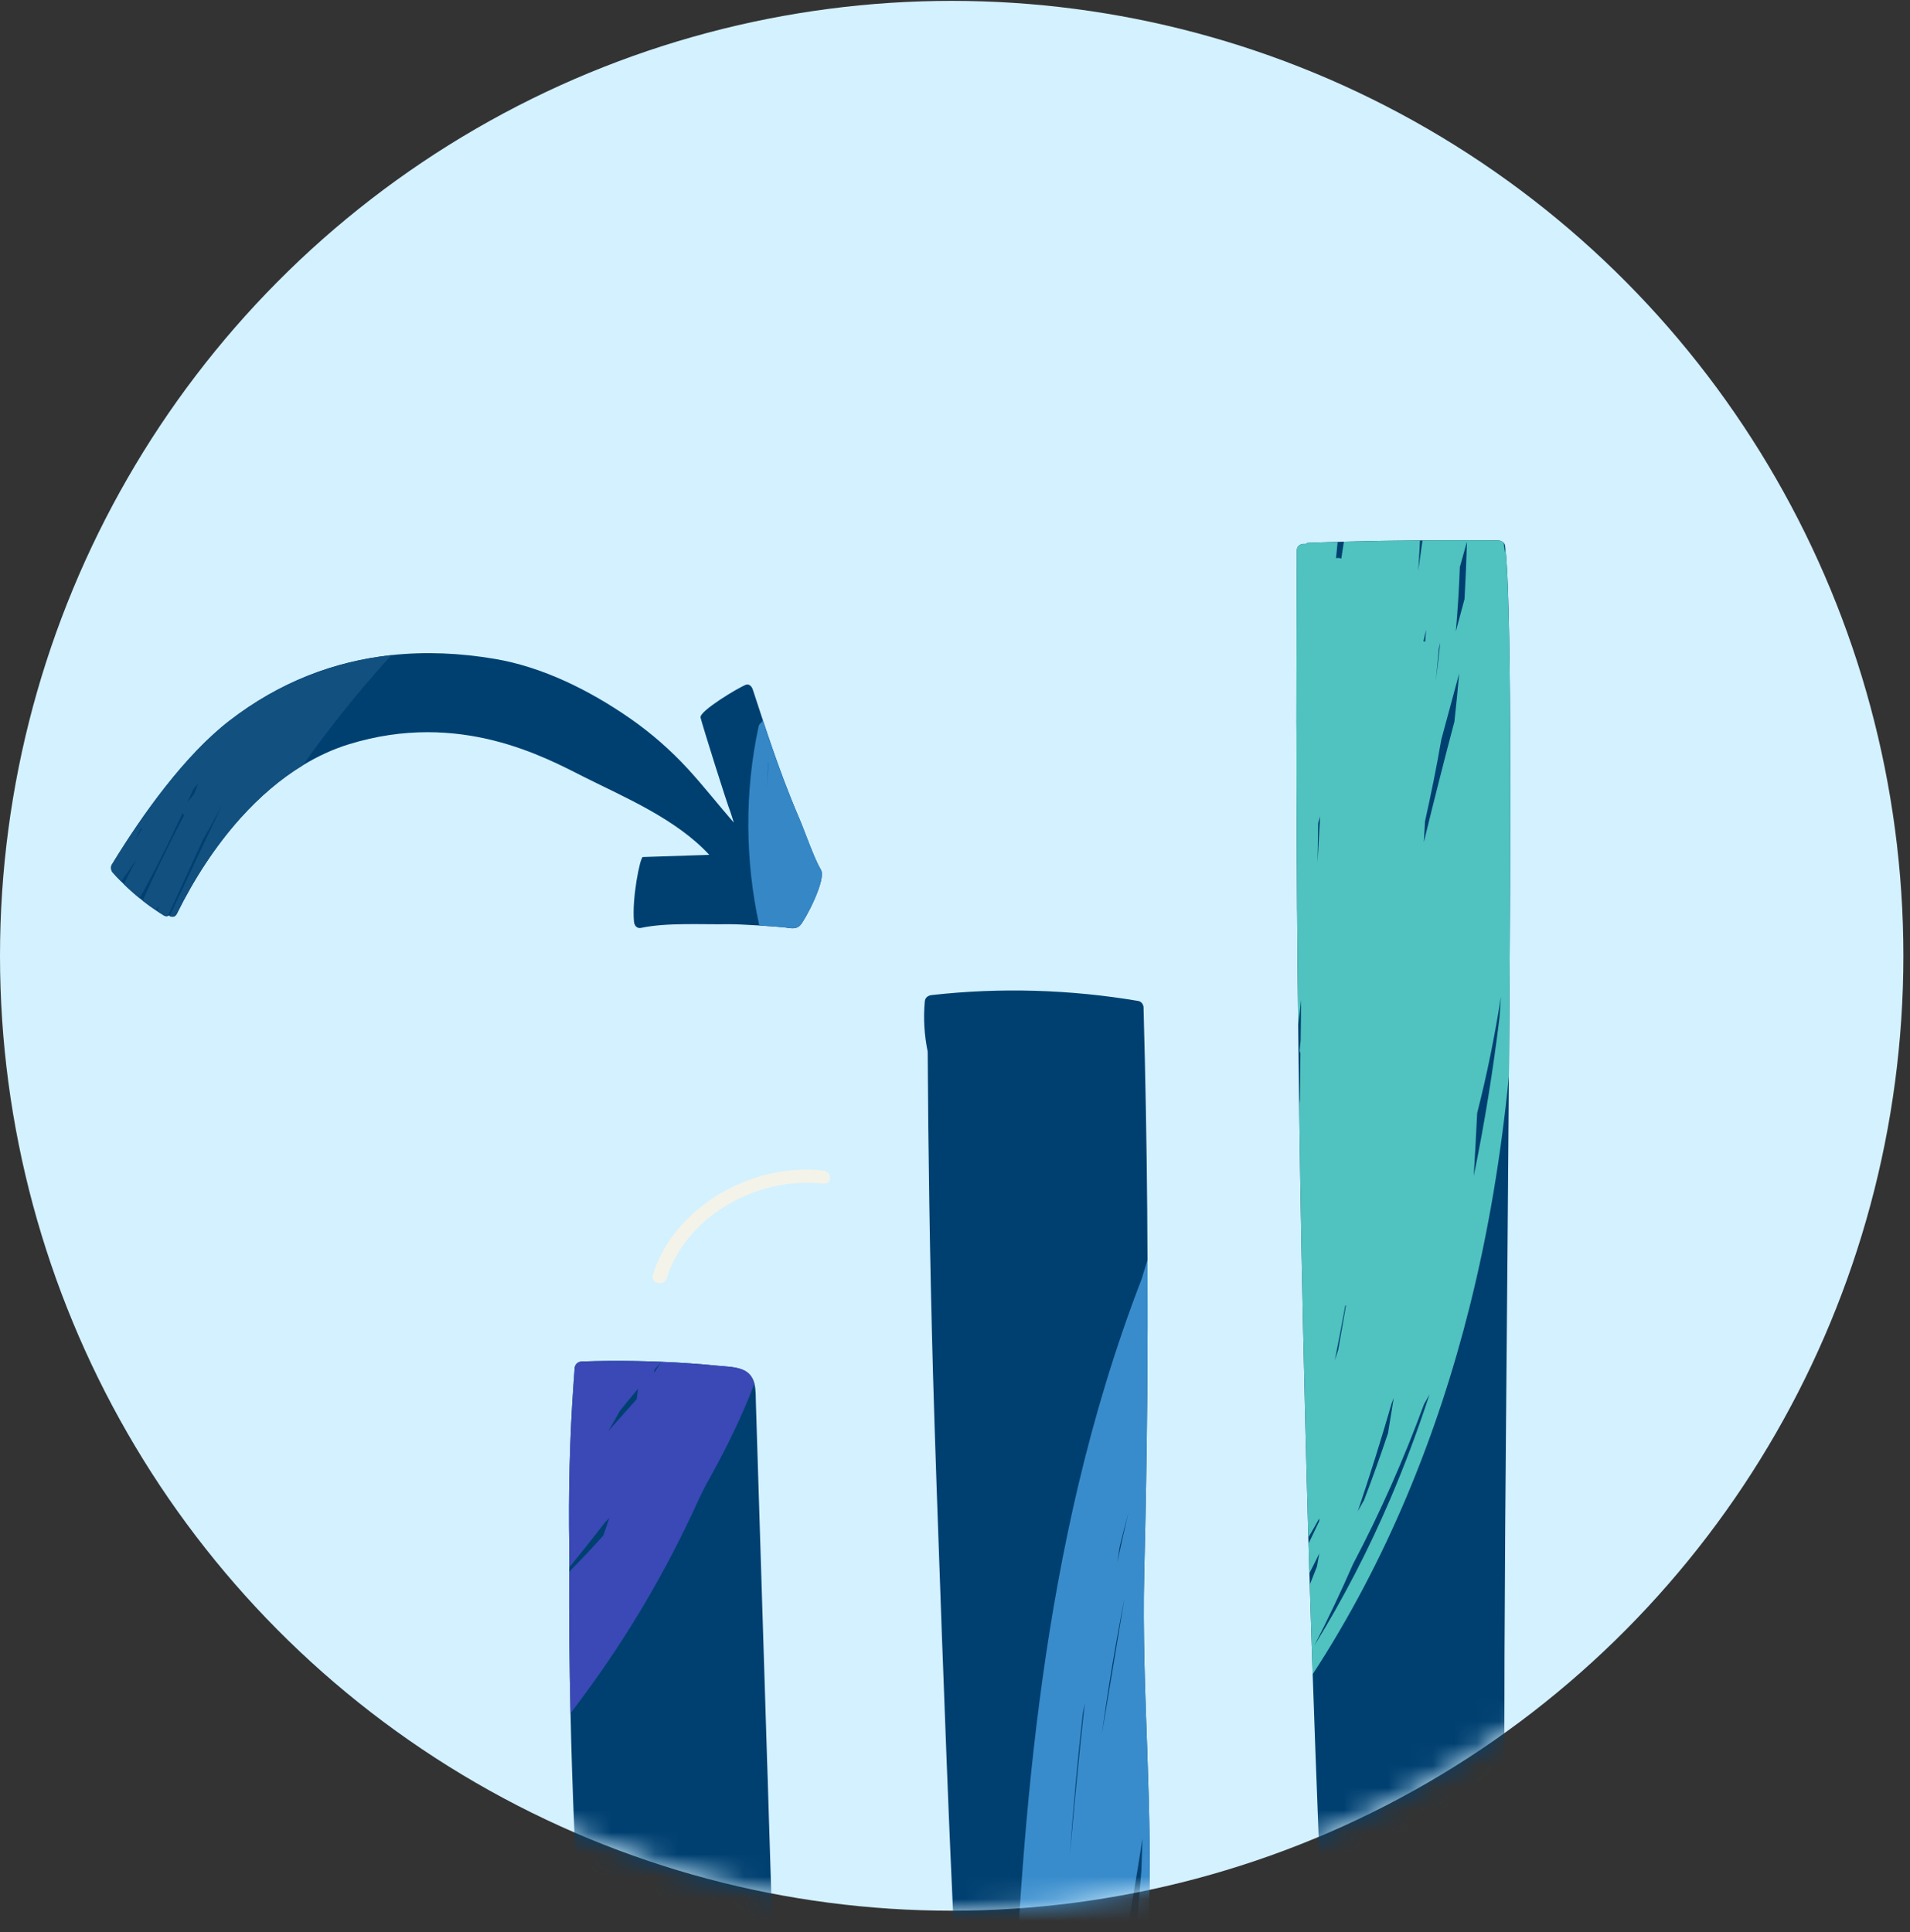 <svg width="86" height="87" viewBox="0 0 86 87" fill="none" xmlns="http://www.w3.org/2000/svg">
<rect x="0" y="0" width="86" height="87" fill="#333333" stroke="none"/>
<ellipse cx="42.851" cy="43.039" rx="42.851" ry="43" fill="#D3F1FF"/>
<mask id="mask0_1_5131" style="mask-type:alpha" maskUnits="userSpaceOnUse" x="0" y="0" width="86" height="87">
<path d="M42.851 86.039C66.517 86.039 85.702 66.787 85.702 43.039C85.702 19.29 66.517 0.039 42.851 0.039C19.185 0.039 0 19.29 0 43.039C0 66.787 19.185 86.039 42.851 86.039Z" fill="#39AFE0"/>
</mask>
<g mask="url(#mask0_1_5131)">
<path d="M51.519 70.842C51.588 68.17 51.631 65.497 51.655 62.823V62.795C51.672 60.773 51.676 58.75 51.668 56.727C51.665 55.992 51.661 55.256 51.655 54.521C51.63 51.466 51.573 48.411 51.489 45.356C51.485 45.236 51.392 45.096 51.253 45.073C48.187 44.556 45.053 44.46 41.961 44.807C41.774 44.827 41.652 44.926 41.639 45.102C41.57 45.859 41.618 46.615 41.77 47.357C41.783 49.629 41.807 51.903 41.843 54.173C41.882 56.727 41.938 59.28 42.009 61.832C42.075 64.232 42.239 68.997 42.415 73.798C42.421 73.948 42.426 74.097 42.433 74.247C42.495 75.949 42.559 77.646 42.621 79.234C42.656 80.131 42.69 80.994 42.724 81.802C42.744 82.307 42.767 82.791 42.785 83.249C42.864 85.16 42.936 86.632 42.982 87.334C42.993 87.506 43.122 87.611 43.304 87.628C43.459 87.644 43.619 87.658 43.782 87.672C44.371 87.717 45.016 87.744 45.682 87.757H45.807C47.417 87.784 49.157 87.725 50.614 87.654C50.782 87.646 50.947 87.638 51.107 87.63C51.188 87.625 51.27 87.62 51.35 87.617C51.532 87.606 51.664 87.489 51.672 87.322C51.678 87.224 51.683 87.126 51.689 87.028C51.969 81.701 51.386 76.165 51.519 70.842Z" fill="#004071"/>
<path d="M67.747 73.718C67.753 72.143 67.764 70.49 67.774 68.779C67.777 68.647 67.777 68.516 67.777 68.384C67.788 66.91 67.801 65.395 67.813 63.857C67.855 58.81 67.904 53.5 67.94 48.468C68.028 36.794 68.055 26.6 67.768 24.583C67.766 24.571 67.766 24.559 67.764 24.549C67.758 24.512 67.74 24.477 67.713 24.447C67.65 24.376 67.543 24.333 67.452 24.333C66.304 24.325 65.169 24.325 64.049 24.333H63.935C62.778 24.341 61.635 24.359 60.508 24.391C60.416 24.393 60.323 24.396 60.229 24.401C59.78 24.412 59.335 24.428 58.89 24.446C58.847 24.446 58.814 24.473 58.784 24.493C58.603 24.463 58.395 24.556 58.393 24.772C58.382 26.636 58.378 28.502 58.376 30.366C58.373 31.089 58.373 31.811 58.373 32.532C58.373 32.681 58.373 32.833 58.376 32.982C58.376 34.519 58.378 36.057 58.387 37.592C58.387 37.852 58.389 38.109 58.391 38.367C58.393 39.226 58.397 40.083 58.403 40.941C58.403 41.002 58.403 41.062 58.406 41.121C58.416 42.802 58.432 44.485 58.453 46.166C58.462 47.164 58.475 48.161 58.487 49.16C58.49 49.388 58.494 49.618 58.498 49.847C58.556 54.21 58.64 58.569 58.747 62.932C58.747 63.032 58.749 63.135 58.753 63.235C58.801 65.234 58.854 67.236 58.91 69.235C58.914 69.326 58.917 69.416 58.919 69.507C58.932 69.951 58.944 70.397 58.958 70.842C58.964 71.013 58.969 71.186 58.975 71.357C58.997 72.086 59.021 72.815 59.044 73.545C59.063 74.16 59.086 74.775 59.105 75.391C59.122 75.867 59.139 76.341 59.156 76.816C59.178 77.469 59.202 78.123 59.225 78.775C59.328 81.602 59.44 84.43 59.561 87.254C59.57 87.421 59.705 87.537 59.883 87.549C60.104 87.563 60.326 87.579 60.545 87.593C60.608 87.596 60.67 87.6 60.733 87.604C63.061 87.756 65.262 87.873 67.619 87.602C67.755 87.588 67.864 87.447 67.855 87.319C67.74 85.231 67.72 80.486 67.743 74.483C67.744 74.231 67.744 73.975 67.747 73.718Z" fill="#004071"/>
<path d="M34.761 86.33C34.75 85.988 34.74 85.646 34.729 85.304C34.707 84.618 34.686 83.933 34.664 83.248C34.652 82.825 34.637 82.403 34.624 81.978C34.607 81.447 34.592 80.915 34.575 80.382C34.572 80.309 34.571 80.236 34.569 80.162C34.557 79.854 34.549 79.545 34.538 79.236L34.035 63.186C34.027 62.903 34.038 62.588 33.969 62.313C33.896 62.025 33.735 61.776 33.369 61.651C33.042 61.539 32.663 61.533 32.318 61.499C31.915 61.46 31.512 61.425 31.108 61.397C30.632 61.364 30.157 61.336 29.68 61.319C29.635 61.316 29.59 61.315 29.543 61.313C29.234 61.301 28.924 61.293 28.612 61.289C27.809 61.275 27.002 61.281 26.198 61.309C26.015 61.316 25.889 61.441 25.876 61.603C25.858 61.823 25.842 62.043 25.828 62.263C25.826 62.277 25.824 62.293 25.824 62.308C25.652 64.758 25.592 67.213 25.633 69.667C25.631 69.974 25.629 70.278 25.631 70.585C25.628 70.649 25.628 70.712 25.628 70.778C25.62 72.901 25.64 75.024 25.689 77.147C25.727 78.918 25.785 80.688 25.862 82.458C25.933 84.121 26.023 85.784 26.129 87.447C26.14 87.611 26.269 87.736 26.451 87.742C27.915 87.781 29.379 87.77 30.841 87.698C31.564 87.663 32.286 87.616 33.006 87.555C33.513 87.511 34.324 87.563 34.631 87.098C34.784 86.865 34.768 86.593 34.761 86.33Z" fill="#004071"/>
<path d="M33.368 61.649C33.041 61.538 32.663 61.531 32.317 61.498C31.915 61.459 31.511 61.423 31.107 61.395C30.632 61.362 30.157 61.335 29.68 61.317C29.634 61.315 29.589 61.313 29.542 61.311C29.233 61.3 28.924 61.292 28.612 61.287C27.808 61.274 27.001 61.279 26.197 61.307C26.015 61.315 25.888 61.439 25.875 61.602C25.858 61.821 25.841 62.042 25.828 62.262C25.864 62.211 25.903 62.162 25.939 62.11C25.901 62.175 25.864 62.242 25.824 62.307C25.651 64.756 25.591 67.212 25.632 69.665C25.63 69.972 25.628 70.277 25.63 70.583C26.178 69.913 26.715 69.237 27.24 68.552C27.304 68.488 27.371 68.422 27.436 68.356C27.348 68.619 27.26 68.88 27.165 69.142C26.669 69.699 26.157 70.243 25.628 70.776C25.62 72.899 25.64 75.023 25.689 77.146C26.673 75.862 27.594 74.535 28.443 73.173C29.586 71.335 30.601 69.427 31.482 67.471C31.588 67.264 31.691 67.058 31.792 66.85C32.514 65.574 33.17 64.269 33.725 62.922C33.802 62.731 33.877 62.539 33.951 62.346C33.957 62.334 33.963 62.322 33.97 62.31C33.895 62.023 33.733 61.775 33.368 61.649ZM28.671 63.002C28.245 63.479 27.819 63.96 27.392 64.439C27.572 64.135 27.746 63.83 27.916 63.521C28.183 63.191 28.456 62.863 28.728 62.537C28.712 62.691 28.692 62.847 28.671 63.002ZM29.454 61.822C29.458 61.773 29.464 61.724 29.469 61.676C29.566 61.565 29.665 61.456 29.763 61.346C29.657 61.504 29.554 61.663 29.454 61.822Z" fill="#3A49B6"/>
<path d="M51.52 70.841C51.589 68.169 51.632 65.496 51.656 62.822C51.65 62.842 51.643 62.863 51.637 62.883C51.643 62.853 51.65 62.824 51.656 62.794C51.673 60.772 51.677 58.749 51.669 56.726C51.578 57.019 51.488 57.311 51.4 57.605C50.224 60.65 49.284 63.774 48.54 66.931C47.198 72.632 46.47 78.442 46.035 84.255C45.947 85.421 45.874 86.588 45.808 87.757C47.417 87.784 49.157 87.725 50.615 87.654C50.918 86.036 51.191 84.412 51.442 82.784C51.425 83.272 51.408 83.759 51.391 84.247C51.296 85.375 51.202 86.504 51.107 87.63C51.188 87.624 51.27 87.62 51.349 87.617C51.532 87.606 51.664 87.489 51.672 87.322C51.678 87.224 51.683 87.125 51.689 87.027C51.97 81.7 51.387 76.164 51.52 70.841ZM48.42 80.82C48.332 81.744 48.248 82.67 48.166 83.594C48.319 81.447 48.512 79.302 48.754 77.161C48.786 77 48.818 76.837 48.848 76.676C48.693 78.056 48.554 79.438 48.42 80.82ZM49.611 78.107C49.712 77.364 49.818 76.622 49.936 75.881C50.144 74.56 50.381 73.241 50.639 71.926C50.297 73.986 49.956 76.047 49.611 78.107ZM50.31 70.353C50.344 70.113 50.379 69.876 50.416 69.638C50.543 69.127 50.674 68.616 50.809 68.106C50.635 68.853 50.467 69.602 50.31 70.353Z" fill="#398CCC"/>
<path d="M67.768 24.583C67.762 24.681 67.755 24.782 67.747 24.88C67.736 24.734 67.725 24.591 67.713 24.447C67.65 24.376 67.543 24.333 67.452 24.333C66.304 24.325 65.169 24.325 64.049 24.333C63.987 24.79 63.922 25.245 63.858 25.702C63.862 25.646 63.867 25.594 63.869 25.538C63.895 25.137 63.917 24.736 63.936 24.333C62.779 24.341 61.636 24.359 60.509 24.391C60.47 24.646 60.434 24.9 60.395 25.155C60.324 25.122 60.238 25.116 60.156 25.136C60.18 24.89 60.204 24.646 60.229 24.401C59.78 24.412 59.335 24.428 58.89 24.446C58.847 24.446 58.814 24.473 58.784 24.493C58.603 24.463 58.395 24.556 58.393 24.772C58.382 26.636 58.378 28.502 58.376 30.366C58.373 31.089 58.373 31.811 58.373 32.532C58.373 32.681 58.373 32.833 58.376 32.982C58.376 34.519 58.378 36.057 58.387 37.592C58.387 37.852 58.389 38.109 58.391 38.367C58.393 39.226 58.397 40.083 58.403 40.941C58.403 41.002 58.403 41.062 58.406 41.121C58.416 42.802 58.432 44.485 58.453 46.166C58.501 45.784 58.546 45.405 58.587 45.024C58.578 45.633 58.569 46.241 58.563 46.85L58.52 47.277C58.514 47.332 58.529 47.381 58.554 47.423C58.55 47.761 58.545 48.101 58.541 48.441C58.537 48.795 58.533 49.149 58.529 49.503C58.518 49.617 58.51 49.733 58.498 49.847C58.556 54.21 58.641 58.569 58.748 62.932C58.748 63.032 58.75 63.135 58.754 63.235C58.802 65.234 58.855 67.236 58.911 69.235C59.078 68.952 59.24 68.665 59.397 68.378C59.397 68.418 59.399 68.457 59.401 68.496C59.243 68.835 59.083 69.171 58.919 69.507C58.932 69.951 58.944 70.397 58.958 70.842C59.11 70.546 59.257 70.249 59.403 69.95C59.369 70.147 59.334 70.343 59.297 70.54C59.192 70.813 59.085 71.086 58.975 71.357C58.997 72.087 59.021 72.816 59.044 73.546C59.063 74.161 59.086 74.776 59.105 75.391C62.435 70.282 64.722 64.63 66.173 58.837C67.031 55.42 67.594 51.956 67.94 48.47C68.028 36.793 68.054 26.6 67.768 24.583ZM64.786 29.195C64.805 29.112 64.827 29.031 64.846 28.948C64.788 29.522 64.721 30.095 64.646 30.665C64.696 30.175 64.743 29.684 64.786 29.195ZM64.214 28.359C64.199 28.536 64.184 28.713 64.169 28.892C64.143 28.884 64.118 28.88 64.091 28.88C64.133 28.706 64.173 28.532 64.214 28.359ZM62.662 63.186C62.692 63.108 62.722 63.031 62.754 62.953C62.67 63.458 62.589 63.963 62.507 64.468C62.505 64.482 62.507 64.494 62.507 64.505C62.167 65.528 61.804 66.544 61.417 67.553C61.326 67.718 61.232 67.883 61.138 68.046C61.684 66.436 62.191 64.816 62.662 63.186ZM60.574 58.784C60.585 58.786 60.596 58.788 60.604 58.79C60.484 59.455 60.368 60.117 60.254 60.784C60.202 60.941 60.153 61.099 60.101 61.255C60.267 60.432 60.424 59.608 60.574 58.784ZM59.323 38.834C59.334 38.244 59.342 37.652 59.353 37.062C59.383 36.965 59.411 36.864 59.441 36.766C59.403 37.456 59.364 38.146 59.323 38.834ZM62.597 67.503C61.628 69.77 60.488 71.978 59.181 74.097C59.802 72.89 60.383 71.667 60.922 70.431C62.156 68.093 63.216 65.683 64.121 63.225C64.207 63.08 64.287 62.932 64.367 62.785C63.846 64.377 63.261 65.952 62.597 67.503ZM65.487 32.494C65.009 34.297 64.552 36.105 64.111 37.916C64.129 37.603 64.148 37.292 64.163 36.982C64.438 35.757 64.685 34.528 64.898 33.296L65.702 30.323C65.637 31.047 65.566 31.77 65.487 32.494ZM66.05 24.445C66.024 25.287 65.99 26.13 65.943 26.971C65.812 27.459 65.681 27.944 65.55 28.432C65.635 27.467 65.698 26.501 65.731 25.534C65.836 25.152 65.942 24.773 66.051 24.392V24.445H66.05ZM67.518 45.815C67.225 48.206 66.845 50.586 66.357 52.949C66.415 52.013 66.465 51.077 66.51 50.14C66.512 50.13 66.514 50.12 66.514 50.11C66.952 48.39 67.305 46.65 67.578 44.898C67.559 45.203 67.538 45.51 67.518 45.815Z" fill="#50C2BF"/>
<path d="M37.069 52.708C34.466 52.422 31.831 53.634 30.345 55.575C29.918 56.134 29.597 56.758 29.394 57.414C29.281 57.779 29.903 57.935 30.016 57.57C30.861 54.837 33.997 52.961 37.069 53.298C37.48 53.343 37.476 52.753 37.069 52.708Z" fill="#F4F3E9"/>
<path d="M36.963 39.169C36.655 38.651 36.234 37.427 35.991 36.861C35.744 36.288 35.511 35.703 35.289 35.116C34.95 34.215 34.637 33.301 34.334 32.385C34.186 31.939 34.039 31.49 33.893 31.042C33.845 30.898 33.722 30.784 33.583 30.835C33.252 30.96 31.47 32.026 31.543 32.314C31.637 32.695 32.723 36.159 32.891 36.57C32.941 36.727 32.99 36.885 33.04 37.041C32.34 36.241 31.68 35.39 30.962 34.611C30.175 33.758 29.309 33.004 28.386 32.361C26.532 31.072 24.421 30.033 22.287 29.671C20.706 29.403 19.147 29.337 17.627 29.5C15.047 29.777 12.582 30.715 10.33 32.454C8.336 33.995 6.422 36.657 5.036 38.932C4.972 39.037 4.999 39.206 5.075 39.29C5.198 39.428 5.324 39.561 5.454 39.691C5.494 39.732 5.536 39.774 5.578 39.815C5.806 40.037 6.041 40.248 6.284 40.444C6.331 40.483 6.378 40.523 6.425 40.558C6.614 40.71 6.81 40.851 7.007 40.983C7.027 40.998 7.047 41.012 7.068 41.024C7.17 41.093 7.273 41.16 7.378 41.223C7.442 41.262 7.504 41.266 7.56 41.248C7.575 41.242 7.592 41.236 7.607 41.226C7.617 41.234 7.629 41.242 7.641 41.248C7.748 41.311 7.888 41.299 7.966 41.142C8.732 39.589 9.691 38.109 10.812 36.856C10.822 36.845 10.832 36.832 10.843 36.823C11.685 35.887 12.62 35.079 13.634 34.462C14.294 34.059 14.99 33.736 15.716 33.512C20.709 31.975 24.555 34.11 26.32 34.998C28.074 35.881 30.437 36.868 31.936 38.494L28.943 38.592C28.82 38.606 28.446 40.459 28.546 41.498C28.564 41.7 28.691 41.82 28.866 41.783C29.998 41.537 31.62 41.636 32.772 41.617C33.062 41.612 33.646 41.641 34.189 41.675C34.718 41.706 35.206 41.746 35.346 41.763C35.585 41.794 35.841 41.866 36.029 41.665C36.258 41.427 37.217 39.6 36.963 39.169Z" fill="#004071"/>
<path d="M10.33 32.455C8.336 33.996 6.422 36.659 5.036 38.933C4.972 39.038 4.999 39.207 5.075 39.291C5.198 39.429 5.324 39.562 5.454 39.692C5.686 39.374 5.91 39.047 6.131 38.717C5.945 39.083 5.762 39.448 5.578 39.816C5.806 40.038 6.041 40.249 6.284 40.445C6.984 39.199 7.622 37.911 8.224 36.6C8.236 36.647 8.257 36.691 8.286 36.725C8.124 37.034 7.963 37.338 7.806 37.649C7.324 38.605 6.863 39.574 6.425 40.559C6.613 40.71 6.809 40.852 7.006 40.983C7.063 40.914 7.119 40.844 7.173 40.775C7.137 40.857 7.102 40.941 7.066 41.024C7.169 41.093 7.272 41.16 7.377 41.223C7.441 41.262 7.503 41.267 7.559 41.248C8.084 40.104 8.61 38.96 9.135 37.816C9.439 37.291 9.731 36.757 10.016 36.217C9.544 37.218 9.071 38.218 8.598 39.22C8.28 39.896 7.96 40.572 7.64 41.248C7.747 41.312 7.887 41.299 7.965 41.142C8.731 39.589 9.69 38.109 10.811 36.857C10.82 36.835 10.83 36.815 10.838 36.794C10.838 36.804 10.84 36.813 10.841 36.823C11.684 35.887 12.618 35.08 13.633 34.462C14.808 32.801 16.07 31.223 17.409 29.738C17.482 29.658 17.554 29.579 17.627 29.5C15.047 29.777 12.582 30.716 10.33 32.455ZM6.053 37.867C6.148 37.687 6.241 37.504 6.334 37.321C6.361 37.313 6.388 37.304 6.413 37.296C6.295 37.488 6.174 37.679 6.053 37.867ZM8.747 35.752C8.644 35.878 8.54 36.006 8.437 36.134C8.527 35.934 8.617 35.733 8.706 35.532C8.778 35.45 8.849 35.366 8.922 35.283C8.863 35.44 8.806 35.595 8.747 35.752Z" fill="#125080"/>
<path d="M36.964 39.169C36.655 38.65 36.234 37.427 35.992 36.861C35.744 36.287 35.512 35.703 35.289 35.115C34.951 34.215 34.637 33.3 34.335 32.384C34.327 32.429 34.318 32.475 34.311 32.52C34.238 32.551 34.18 32.616 34.157 32.711C33.524 35.64 33.544 38.752 34.188 41.676C34.717 41.707 35.206 41.747 35.345 41.764C35.584 41.795 35.84 41.867 36.029 41.666C36.258 41.426 37.218 39.599 36.964 39.169ZM34.528 35.53C34.542 35.125 34.563 34.722 34.597 34.319C34.597 34.35 34.599 34.38 34.599 34.411C34.566 34.783 34.545 35.157 34.528 35.53Z" fill="#3587C6"/>
</g>
</svg>

